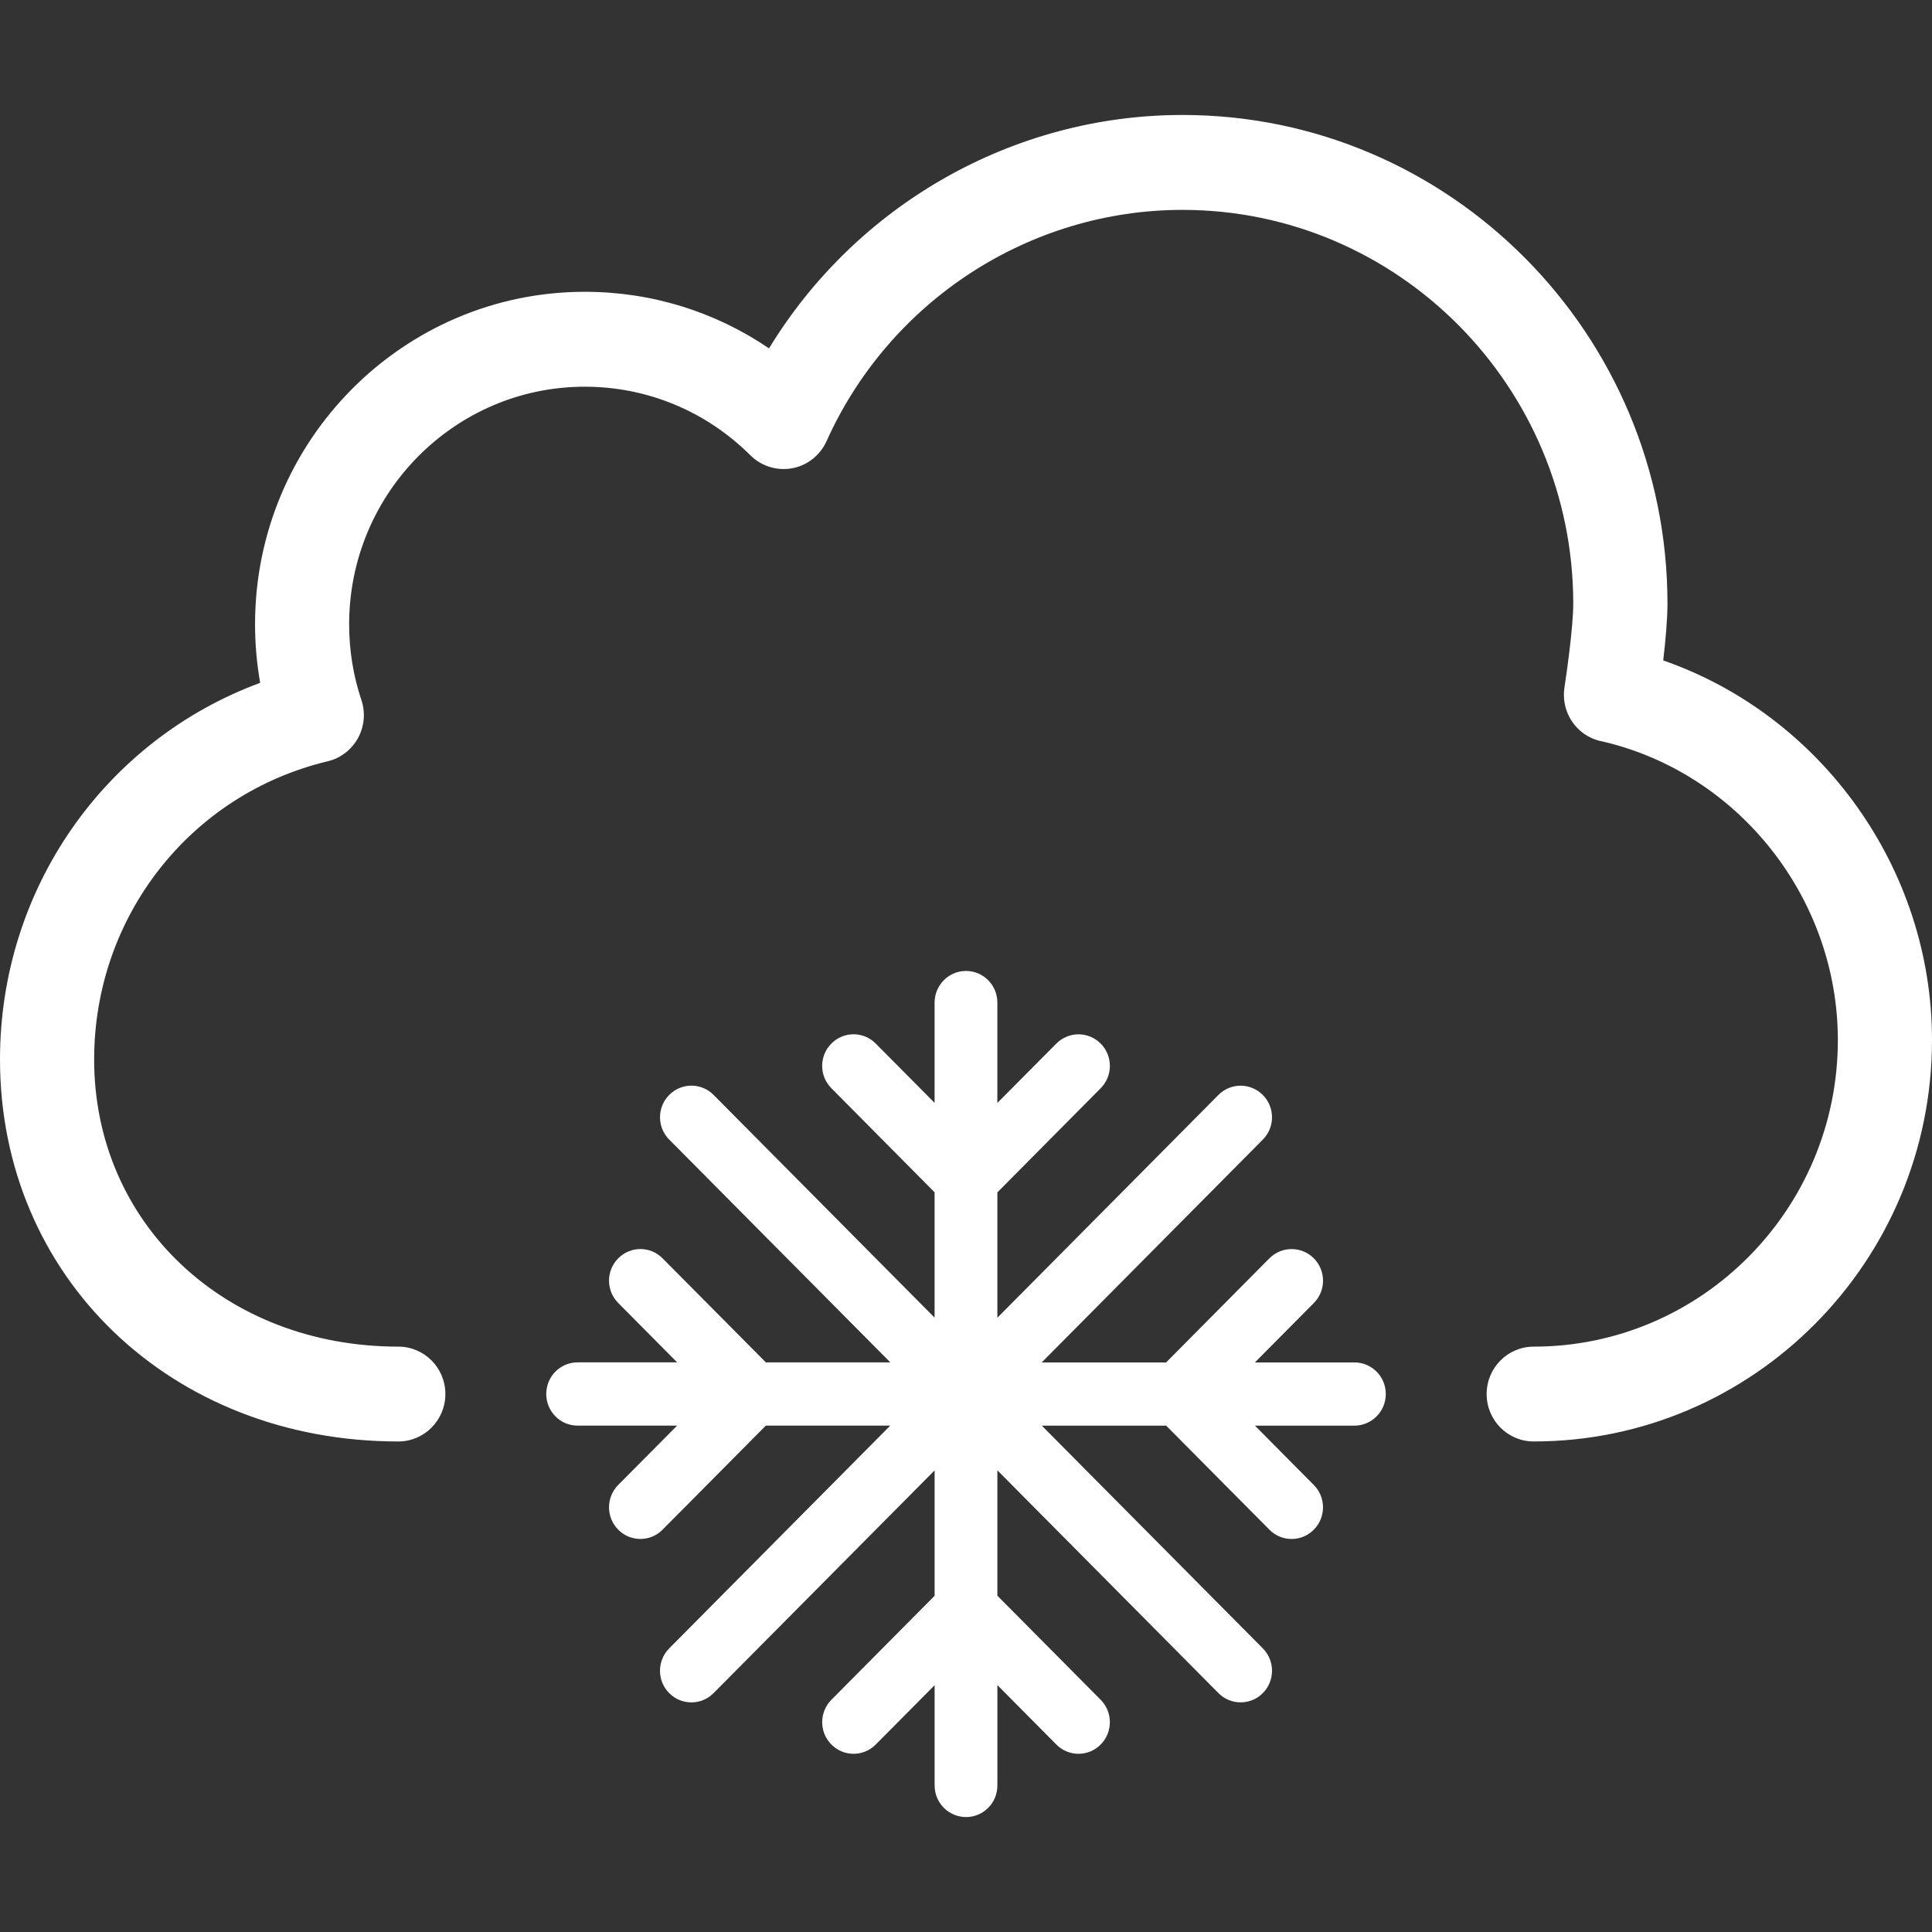 <?xml version="1.0" encoding="iso-8859-1"?>
<!-- Generator: Adobe Illustrator 16.0.0, SVG Export Plug-In . SVG Version: 6.00 Build 0)  -->
<!DOCTYPE svg PUBLIC "-//W3C//DTD SVG 1.1//EN" "http://www.w3.org/Graphics/SVG/1.1/DTD/svg11.dtd">
<svg xmlns="http://www.w3.org/2000/svg" xmlns:xlink="http://www.w3.org/1999/xlink" version="1.1" id="Capa_1" x="0px" y="0px" width="512px" height="512px" viewBox="0 0 107.859 107.859" style="enable-background:new 0 0 107.859 107.859;" xml:space="preserve">
<rect x="0" y="0" width="107.859" height="107.859" fill="#333333" stroke="none"/>
<g>
	<g id="Cloud__x2B__Frost">
		<g>
			<path d="M92.854,36.87c0.123-1.059,0.237-2.267,0.237-3.17c0-15.043-12.146-27.282-27.073-27.282     c-9.471,0-18.206,5.021-23.085,13.031c-3.013-2.051-6.566-3.159-10.283-3.159c-10.152,0-18.411,8.326-18.411,18.559     c0,1.104,0.096,2.197,0.286,3.271C5.851,41.324,0,49.626,0,59.146c0,12.158,9.561,21.328,22.235,21.328     c1.452,0,2.629-1.185,2.629-2.648c0-1.465-1.177-2.647-2.629-2.647c-9.681,0-16.979-6.893-16.979-16.03     c0-7.966,5.359-14.812,13.038-16.648c0.718-0.17,1.332-0.643,1.691-1.294c0.358-0.652,0.426-1.425,0.19-2.132     c-0.454-1.35-0.683-2.773-0.683-4.224c0-7.313,5.901-13.262,13.154-13.262c3.486,0,6.771,1.364,9.25,3.832     c0.654,0.651,1.598,0.907,2.49,0.687c0.777-0.195,1.422-0.742,1.756-1.475c3.528-7.845,11.331-12.916,19.874-12.916     c12.027,0,21.815,9.861,21.815,21.985c0,1.249-0.351,3.772-0.488,4.659c-0.022,0.141-0.034,0.281-0.034,0.427     c0,1.305,0.938,2.403,2.188,2.613c7.603,1.786,13.106,8.773,13.106,16.663c0,9.437-7.617,17.115-16.979,17.115     c-1.452,0-2.628,1.184-2.628,2.647c0,1.465,1.176,2.647,2.628,2.647c12.263,0,22.235-10.052,22.235-22.41     C107.863,48.492,101.68,39.939,92.854,36.87z M75.613,76.061h-5.553l3.287-3.315c0.686-0.688,0.686-1.806,0-2.498     c-0.686-0.687-1.793-0.687-2.479,0l-5.766,5.813h-6.945l12.343-12.439c0.685-0.688,0.685-1.807,0-2.493     c-0.687-0.69-1.794-0.69-2.479,0l-12.34,12.437v-6.998l5.767-5.814c0.686-0.688,0.686-1.807,0-2.493     c-0.683-0.69-1.79-0.69-2.476,0l-3.291,3.314v-5.603c0-0.973-0.781-1.766-1.75-1.766c-0.969,0-1.754,0.793-1.754,1.766v5.598     l-3.287-3.311c-0.683-0.691-1.791-0.691-2.476,0c-0.685,0.688-0.685,1.807,0,2.493l5.763,5.812v6.998L39.839,61.127     c-0.685-0.691-1.793-0.691-2.478,0c-0.685,0.688-0.685,1.807,0,2.493l12.343,12.438h-6.947l-5.767-5.808     c-0.683-0.692-1.793-0.692-2.476,0c-0.685,0.687-0.685,1.806,0,2.492l3.289,3.315h-5.557c-0.968,0-1.75,0.787-1.75,1.766     c0,0.974,0.782,1.766,1.75,1.766h5.556L34.514,82.9c-0.685,0.692-0.685,1.812,0,2.498c0.341,0.348,0.79,0.518,1.239,0.518     c0.446,0,0.895-0.17,1.236-0.518l5.767-5.809H49.7L37.36,92.025c-0.685,0.691-0.685,1.811,0,2.498     c0.341,0.347,0.79,0.517,1.238,0.517c0.449,0,0.896-0.17,1.239-0.517l12.341-12.436v7.001l-5.763,5.806     c-0.685,0.692-0.685,1.812,0,2.498c0.685,0.692,1.793,0.692,2.476,0l3.287-3.312v5.596c0,0.979,0.785,1.766,1.754,1.766     c0.968,0,1.75-0.787,1.75-1.766v-5.6l3.291,3.316c0.342,0.348,0.791,0.518,1.238,0.518s0.896-0.17,1.236-0.518     c0.686-0.688,0.686-1.806,0-2.498l-5.766-5.809v-7.001l12.342,12.438c0.344,0.347,0.793,0.517,1.238,0.517     c0.449,0,0.897-0.17,1.239-0.517c0.685-0.688,0.685-1.807,0-2.498L58.161,79.59h6.942l5.766,5.809     c0.341,0.348,0.79,0.518,1.238,0.518c0.449,0,0.896-0.17,1.238-0.518c0.687-0.687,0.687-1.806,0-2.498l-3.285-3.311h5.551     c0.969,0,1.754-0.792,1.754-1.766C77.366,76.848,76.581,76.061,75.613,76.061z" fill="#FFFFFF"/>
		</g>
	</g>
</g>
<g>
</g>
<g>
</g>
<g>
</g>
<g>
</g>
<g>
</g>
<g>
</g>
<g>
</g>
<g>
</g>
<g>
</g>
<g>
</g>
<g>
</g>
<g>
</g>
<g>
</g>
<g>
</g>
<g>
</g>
</svg>
